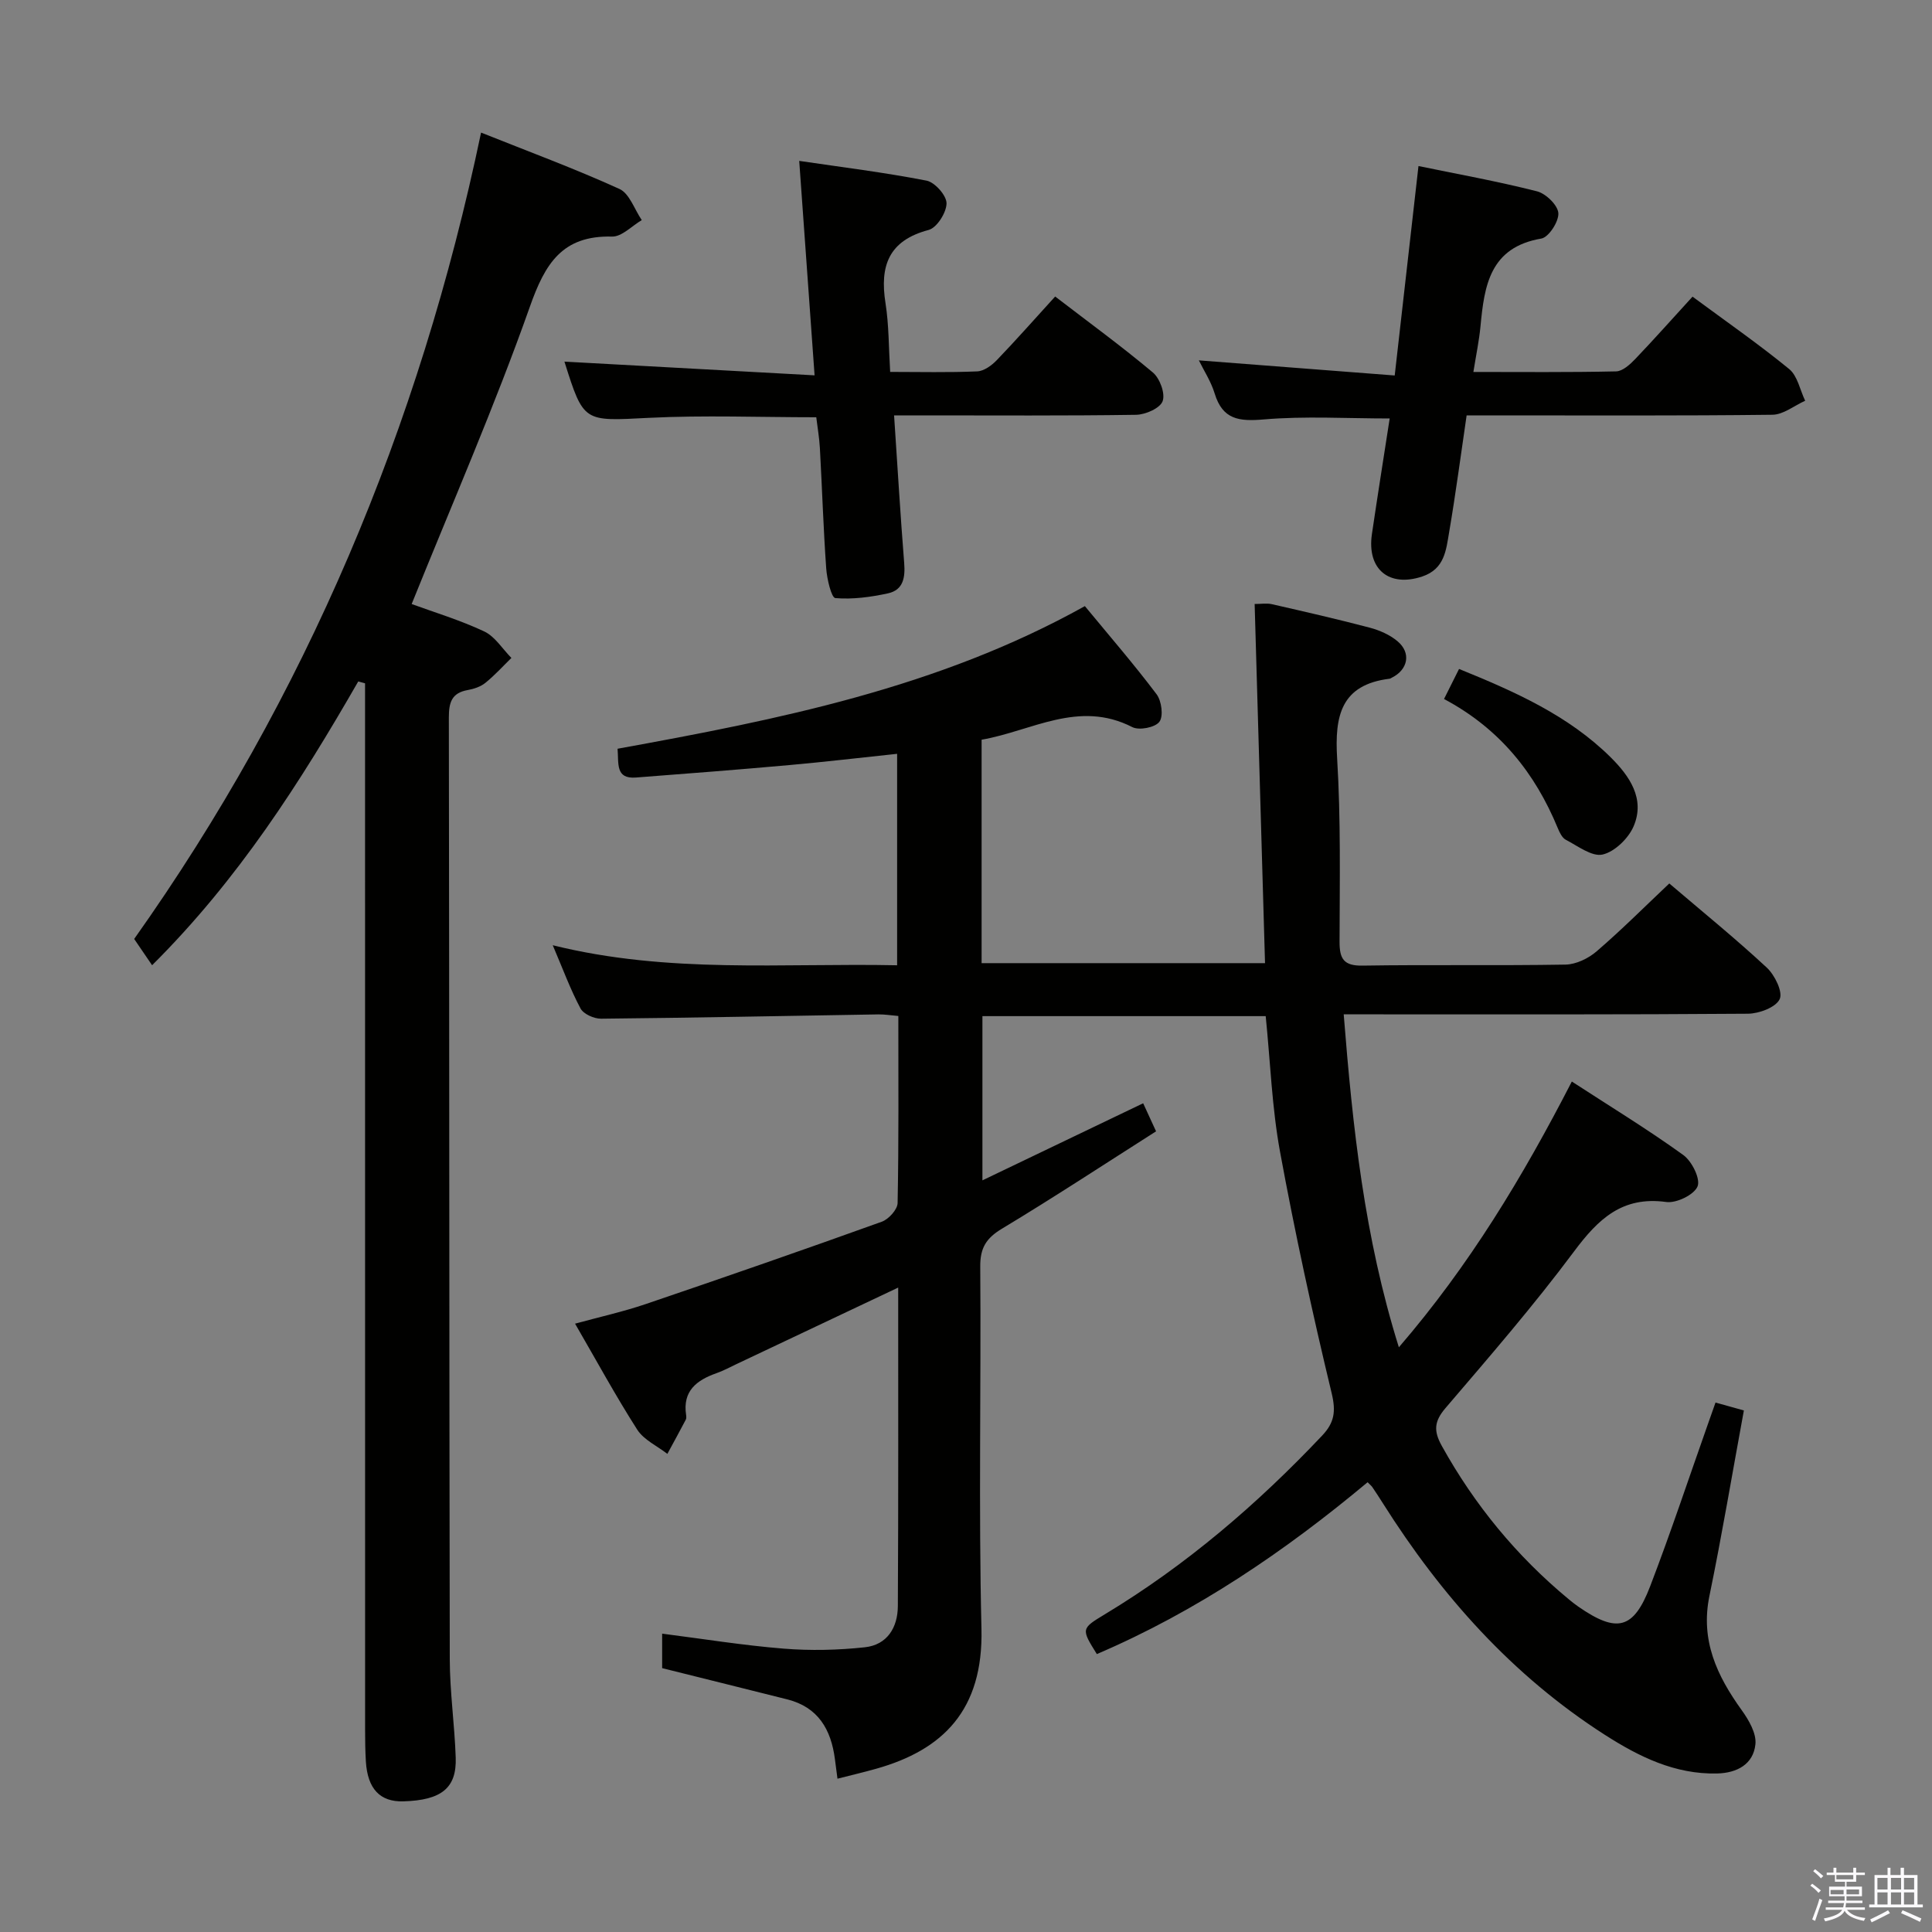 <svg enable-background="new 0 0 400 400" viewBox="0 0 400 400" xmlns="http://www.w3.org/2000/svg"><rect x="0" y="0" width="400" height="400" fill="#808080" stroke="none"/><path d="m374.8 390.4.4-.4c.7.5 1.3 1 1.8 1.4l-.5.5c-.5-.6-1.1-1.1-1.7-1.5zm1 7.3-.6-.3c.5-1.4 1.1-2.8 1.5-4.3.2.1.4.2.6.3-.5 1.3-1 2.8-1.5 4.3zm-.4-10.3.4-.4c.4.3 1 .8 1.7 1.4l-.5.5c-.4-.5-1-1-1.6-1.5zm2.5.3h1.7v-1h.6v1h3.5v-1h.6v1h1.8v.5h-1.8v1.4h-2v1h3.2v2h-3.2v.9h3.3v.5h-3.4c0 .3-.1.6-.1.9h4v.5h-3.7c.7.9 1.9 1.5 3.8 1.7-.1.2-.2.4-.3.6-2.1-.4-3.5-1.1-4-2.1-.4 1-1.8 1.7-4 2.2-.1-.2-.2-.4-.3-.6 2.1-.4 3.4-1 3.8-1.8h-3.4v-.5h3.6c.1-.3.1-.6.2-.9h-3.3v-.5h3.4c0-.3 0-.6 0-.9h-3.2v-2h3.3v-1h-2.1v-1.4h-1.7v-.5zm1.1 3.5v1h2.7c0-.3 0-.4 0-.4 0-.2 0-.2 0-.2 0-.1 0-.2 0-.3h-2.7zm1.2-3v.9h3.5v-.9zm4.7 3h-2.6v.6.4h2.6z" fill="#fbfafc"/><path d="m393.6 386.7h.6v1.5h2.8v6.1h1.1v.6h-11.1v-.6h1.1v-6.1h2.7v-1.5h.6v1.5h2.1v-1.5zm-2.7 8.8.4.6c-1.2.6-2.5 1.3-3.8 1.9-.1-.2-.2-.4-.3-.6 1.2-.6 2.5-1.2 3.7-1.9zm-2.2-6.7v2.4h2.1v-2.4zm0 3v2.5h2.1v-2.5zm2.8-3v2.4h2.1v-2.4zm0 3v2.5h2.1v-2.5zm6 6.1c-1.4-.7-2.7-1.3-3.9-1.8l.3-.6c1.5.6 2.7 1.2 3.9 1.7zm-1.2-9.1h-2.1v2.4h2.1zm-2.1 3v2.5h2.1v-2.5z" fill="#fbfafc"/><g fill="#010100"><path d="m185.96 266.58c-11.68 5.52-22.61 10.7-33.54 15.87-1.35.64-2.67 1.36-4.07 1.85-4.12 1.45-7.05 3.68-6.3 8.65.05.32.07.72-.07.99-1.25 2.37-2.53 4.72-3.81 7.07-2.12-1.65-4.87-2.89-6.24-5.02-4.47-6.99-8.44-14.3-12.87-21.94 5.12-1.4 9.95-2.47 14.61-4.05 16.34-5.55 32.64-11.21 48.88-17.05 1.43-.51 3.27-2.53 3.29-3.88.25-12.8.15-25.61.15-38.72-1.57-.13-2.84-.35-4.11-.33-19.14.31-38.29.7-57.43.89-1.46.01-3.64-.95-4.26-2.12-2.09-3.91-3.63-8.12-5.75-13.09 23.96 5.95 47.55 3.66 71.3 4.15 0-14.82 0-29.07 0-43.78-7.57.8-14.93 1.67-22.31 2.33-10.59.95-21.18 1.77-31.78 2.58-4.26.32-3.53-2.87-3.79-5.96 33.24-6.04 66.31-12.57 96.75-29.53 5.09 6.17 10.18 12.05 14.85 18.25 1.04 1.38 1.45 4.54.58 5.7-.88 1.18-4.19 1.83-5.61 1.1-11.1-5.69-20.83.81-31.2 2.61v46.26h58.68c-.71-24.61-1.43-49.29-2.15-74.36 1.35 0 2.49-.2 3.52.03 6.8 1.55 13.6 3.1 20.34 4.88 2.03.54 4.14 1.47 5.73 2.81 2.86 2.41 2.17 5.87-1.19 7.54-.15.07-.3.19-.45.21-10.11 1.24-11.4 7.72-10.87 16.49.77 12.62.53 25.32.5 37.98-.01 3.55.89 5 4.77 4.93 14-.22 28 .03 42-.21 2.2-.04 4.76-1.28 6.47-2.76 5.15-4.43 9.96-9.25 15.03-14.04 6.87 5.86 13.72 11.42 20.18 17.42 1.66 1.54 3.38 5.07 2.67 6.54-.81 1.7-4.26 2.99-6.58 3.01-26 .2-52 .13-78 .13-1.78 0-3.56 0-5.68 0 1.86 23.41 4.26 46.06 11.42 68.93 14.59-16.94 25.6-35.18 35.81-55.02 7.95 5.17 15.71 9.9 23.06 15.2 1.79 1.28 3.61 4.94 2.97 6.51-.71 1.74-4.38 3.52-6.48 3.23-9.11-1.25-14.08 3.52-19.09 10.24-8.35 11.2-17.52 21.79-26.61 32.42-2.36 2.76-2.49 4.73-.78 7.82 6.79 12.24 15.5 22.83 26.27 31.75.64.53 1.29 1.05 1.98 1.53 8.01 5.55 11.46 4.77 14.91-4.23 4.28-11.17 8.05-22.54 12.04-33.82.44-1.25.88-2.49 1.48-4.19 2.26.63 4.39 1.22 5.87 1.64-2.4 13.04-4.53 25.76-7.13 38.39-1.9 9.2 1.55 16.53 6.68 23.66 1.47 2.04 3.08 4.81 2.84 7.06-.43 4.14-3.8 5.95-7.93 6.05-8.73.21-16.18-3.48-23.24-8-19.15-12.27-33.89-28.83-45.95-47.93-.71-1.13-1.44-2.24-2.18-3.34-.18-.27-.46-.48-.99-1.03-17.12 14.3-35.46 26.77-56.06 35.58-3.26-5.23-3.27-5.26 1.66-8.24 16.81-10.14 31.54-22.77 44.99-37 2.52-2.67 2.88-4.97 1.97-8.76-3.99-16.58-7.62-33.27-10.7-50.04-1.67-9.1-1.99-18.45-2.96-28.04-19.5 0-38.9 0-58.65 0v34c11.25-5.4 22.14-10.62 33.28-15.96.69 1.51 1.5 3.26 2.67 5.81-10.61 6.75-21.13 13.67-31.91 20.16-3.27 1.97-4.52 3.98-4.49 7.84.19 25-.35 50.01.25 74.99.41 16.9-8.04 25.1-21.76 28.97-2.54.72-5.12 1.32-8.05 2.07-.2-1.56-.37-2.8-.53-4.05-.79-6.11-3.45-10.76-9.86-12.37-8.5-2.14-17.02-4.25-25.91-6.47 0-1.99 0-4.41 0-7.14 8.47 1.08 16.78 2.43 25.14 3.1 5.58.45 11.27.32 16.83-.28 4.62-.5 6.81-4.08 6.83-8.54.12-21.67.07-43.33.07-65.93z"/><path d="m74.17 141.09c-11.96 20.8-24.79 40.96-42.68 58.75-1.11-1.63-2.19-3.22-3.71-5.44 35.45-49.99 59.05-105.87 71.82-166.95 9.68 3.87 19.32 7.43 28.65 11.67 2.08.95 3.11 4.24 4.62 6.45-2.05 1.2-4.13 3.46-6.15 3.41-10.3-.26-13.86 5.56-17.02 14.53-7.29 20.63-16.08 40.74-24.47 61.55 4.62 1.69 9.99 3.31 15.02 5.67 2.24 1.06 3.78 3.62 5.63 5.49-1.78 1.74-3.46 3.6-5.39 5.16-.99.8-2.38 1.26-3.66 1.49-3.35.59-3.9 2.61-3.9 5.69.1 64.97.07 129.94.19 194.91.01 6.8 1 13.6 1.23 20.41.22 6.33-2.96 8.84-10.85 9.07-4.81.14-7.4-2.58-7.75-8.25-.13-2.16-.16-4.33-.16-6.49-.01-70.3-.01-140.6-.01-210.91 0-1.94 0-3.89 0-5.83-.46-.12-.93-.25-1.41-.38z"/><path d="m185.11 86c.72 10.69 1.3 20.63 2.09 30.54.24 3-.16 5.6-3.33 6.3-3.57.78-7.33 1.29-10.92.99-.82-.07-1.73-3.95-1.89-6.12-.59-8.3-.85-16.61-1.31-24.92-.12-2.14-.49-4.26-.75-6.4-11.74 0-23.23-.45-34.67.12-13.49.68-13.47 1.06-17.47-11.64 16.93.93 34.07 1.87 51.79 2.84-1.1-15.34-2.1-29.37-3.18-44.4 8.81 1.3 17.65 2.39 26.37 4.09 1.72.34 4.15 3.09 4.13 4.71-.02 1.92-2.01 5.05-3.71 5.5-8.28 2.19-10.14 7.44-8.93 15.13.72 4.54.66 9.2.97 14.26 6.12 0 12.08.15 18.03-.11 1.39-.06 2.99-1.23 4.04-2.32 4.03-4.19 7.87-8.55 12.09-13.18 6.93 5.32 13.77 10.31 20.23 15.73 1.45 1.22 2.6 4.36 2.02 5.94-.53 1.46-3.55 2.79-5.5 2.82-14.65.22-29.32.12-43.98.12-1.81 0-3.61 0-6.12 0z"/><path d="m350.42 61.42c7.01 5.18 13.71 9.83 20 14.98 1.74 1.42 2.25 4.34 3.32 6.57-2.26 1.01-4.5 2.87-6.77 2.9-19.15.23-38.3.13-57.44.13-1.82 0-3.64 0-5.88 0-1.21 8.21-2.26 16.22-3.62 24.18-.63 3.66-.91 7.61-5.55 9.17-6.86 2.3-11.51-1.45-10.44-8.77 1.18-8.01 2.45-16.01 3.68-23.94-8.88 0-17.53-.53-26.08.2-5.14.44-8.51.03-10.16-5.38-.76-2.49-2.24-4.75-3.27-6.85 13.41 1.04 26.72 2.06 40.55 3.13 1.7-14.98 3.28-28.92 4.92-43.36 8.08 1.66 16.38 3.16 24.54 5.23 1.84.47 4.3 2.86 4.42 4.51.12 1.74-1.99 5-3.52 5.27-10.66 1.81-11.81 9.74-12.6 18.17-.28 2.95-.9 5.87-1.47 9.45 10.02 0 19.79.1 29.55-.12 1.35-.03 2.89-1.44 3.96-2.56 3.91-4.09 7.65-8.31 11.86-12.91z"/><path d="m298.97 144.72c1.17-2.35 2.04-4.09 3.11-6.22 11.62 4.72 22.66 9.63 31.43 18.33 3.83 3.81 7.15 8.52 4.72 14.23-1.07 2.51-3.91 5.28-6.42 5.86-2.2.51-5.13-1.76-7.62-3.05-.77-.4-1.3-1.52-1.67-2.42-4.71-11.42-12.03-20.6-23.55-26.73z"/></g></svg>
